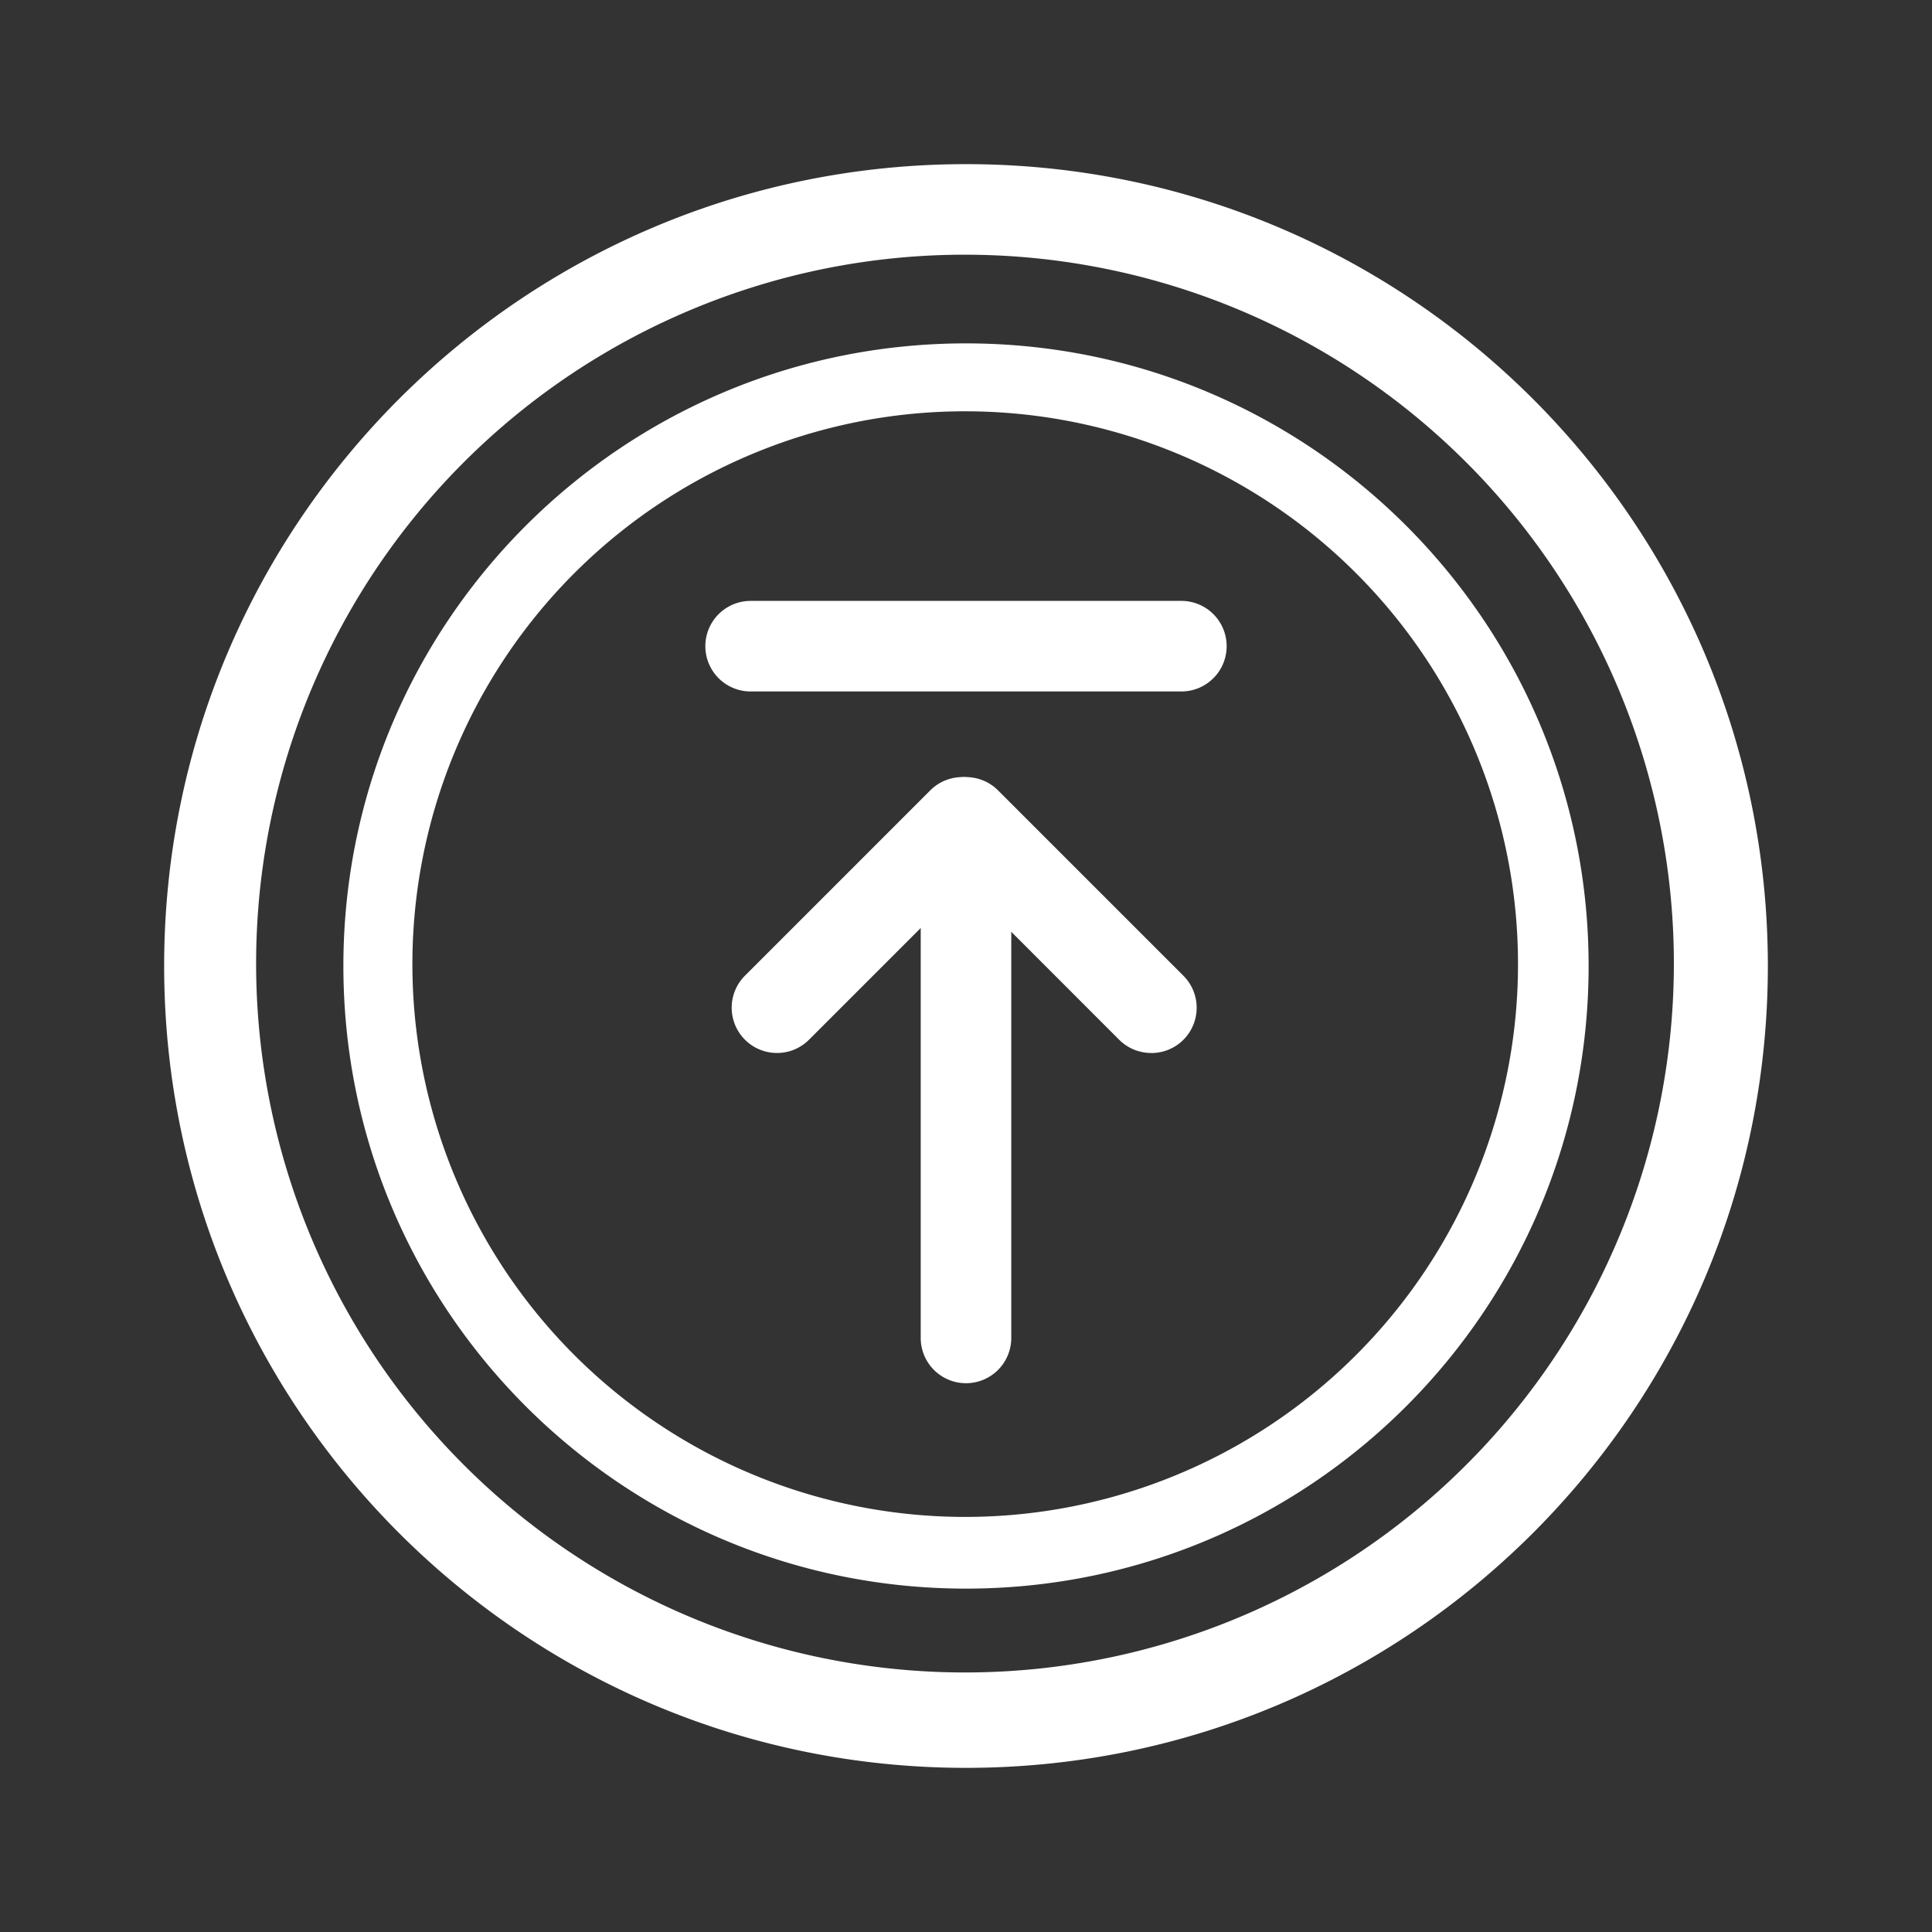 <?xml version="1.0" standalone="no"?><!DOCTYPE svg PUBLIC "-//W3C//DTD SVG 1.1//EN" "http://www.w3.org/Graphics/SVG/1.1/DTD/svg11.dtd"><svg t="1744095611002" class="icon" viewBox="0 0 1024 1024" version="1.1" xmlns="http://www.w3.org/2000/svg" p-id="1767" xmlns:xlink="http://www.w3.org/1999/xlink" width="200" height="200"><rect x="0" y="0" width="1024" height="1024" fill="#333333" stroke="none"/><path d="M512 135a375.72 375.72 0 1 1-146.73 29.61A374.51 374.51 0 0 1 512 135m0-48C277.28 87 87 277.28 87 512s190.28 425 425 425 425-190.28 425-425S746.72 87 512 87z" p-id="1768" fill="#ffffff"></path><path d="M626.15 366.49h-228.3a24 24 0 0 1 0-48h228.3a24 24 0 0 1 0 48zM512 733.13a24 24 0 0 1-24-24V436.84a24 24 0 1 1 48 0v272.29a24 24 0 0 1-24 24z" p-id="1769" fill="#ffffff"></path><path d="M610.2 534.1L512 435.9" p-id="1770" fill="#ffffff"></path><path d="M610.2 558.1a23.9 23.9 0 0 1-17-7L495 452.87a24 24 0 1 1 34-33.94l98.2 98.2a24 24 0 0 1-17 41z" p-id="1771" fill="#ffffff"></path><path d="M512 218a293 293 0 1 1-114.43 23.09A292.17 292.17 0 0 1 512 218m0-36c-182.25 0-330 147.75-330 330s147.75 330 330 330 330-147.75 330-330-147.75-330-330-330z" p-id="1772" fill="#ffffff"></path><path d="M411.87 534.1l98.2-98.2" p-id="1773" fill="#ffffff"></path><path d="M411.87 558.1a24 24 0 0 1-17-41l98.2-98.2A24 24 0 1 1 527 452.87l-98.2 98.2a23.9 23.9 0 0 1-16.93 7.03z" p-id="1774" fill="#ffffff"></path></svg>